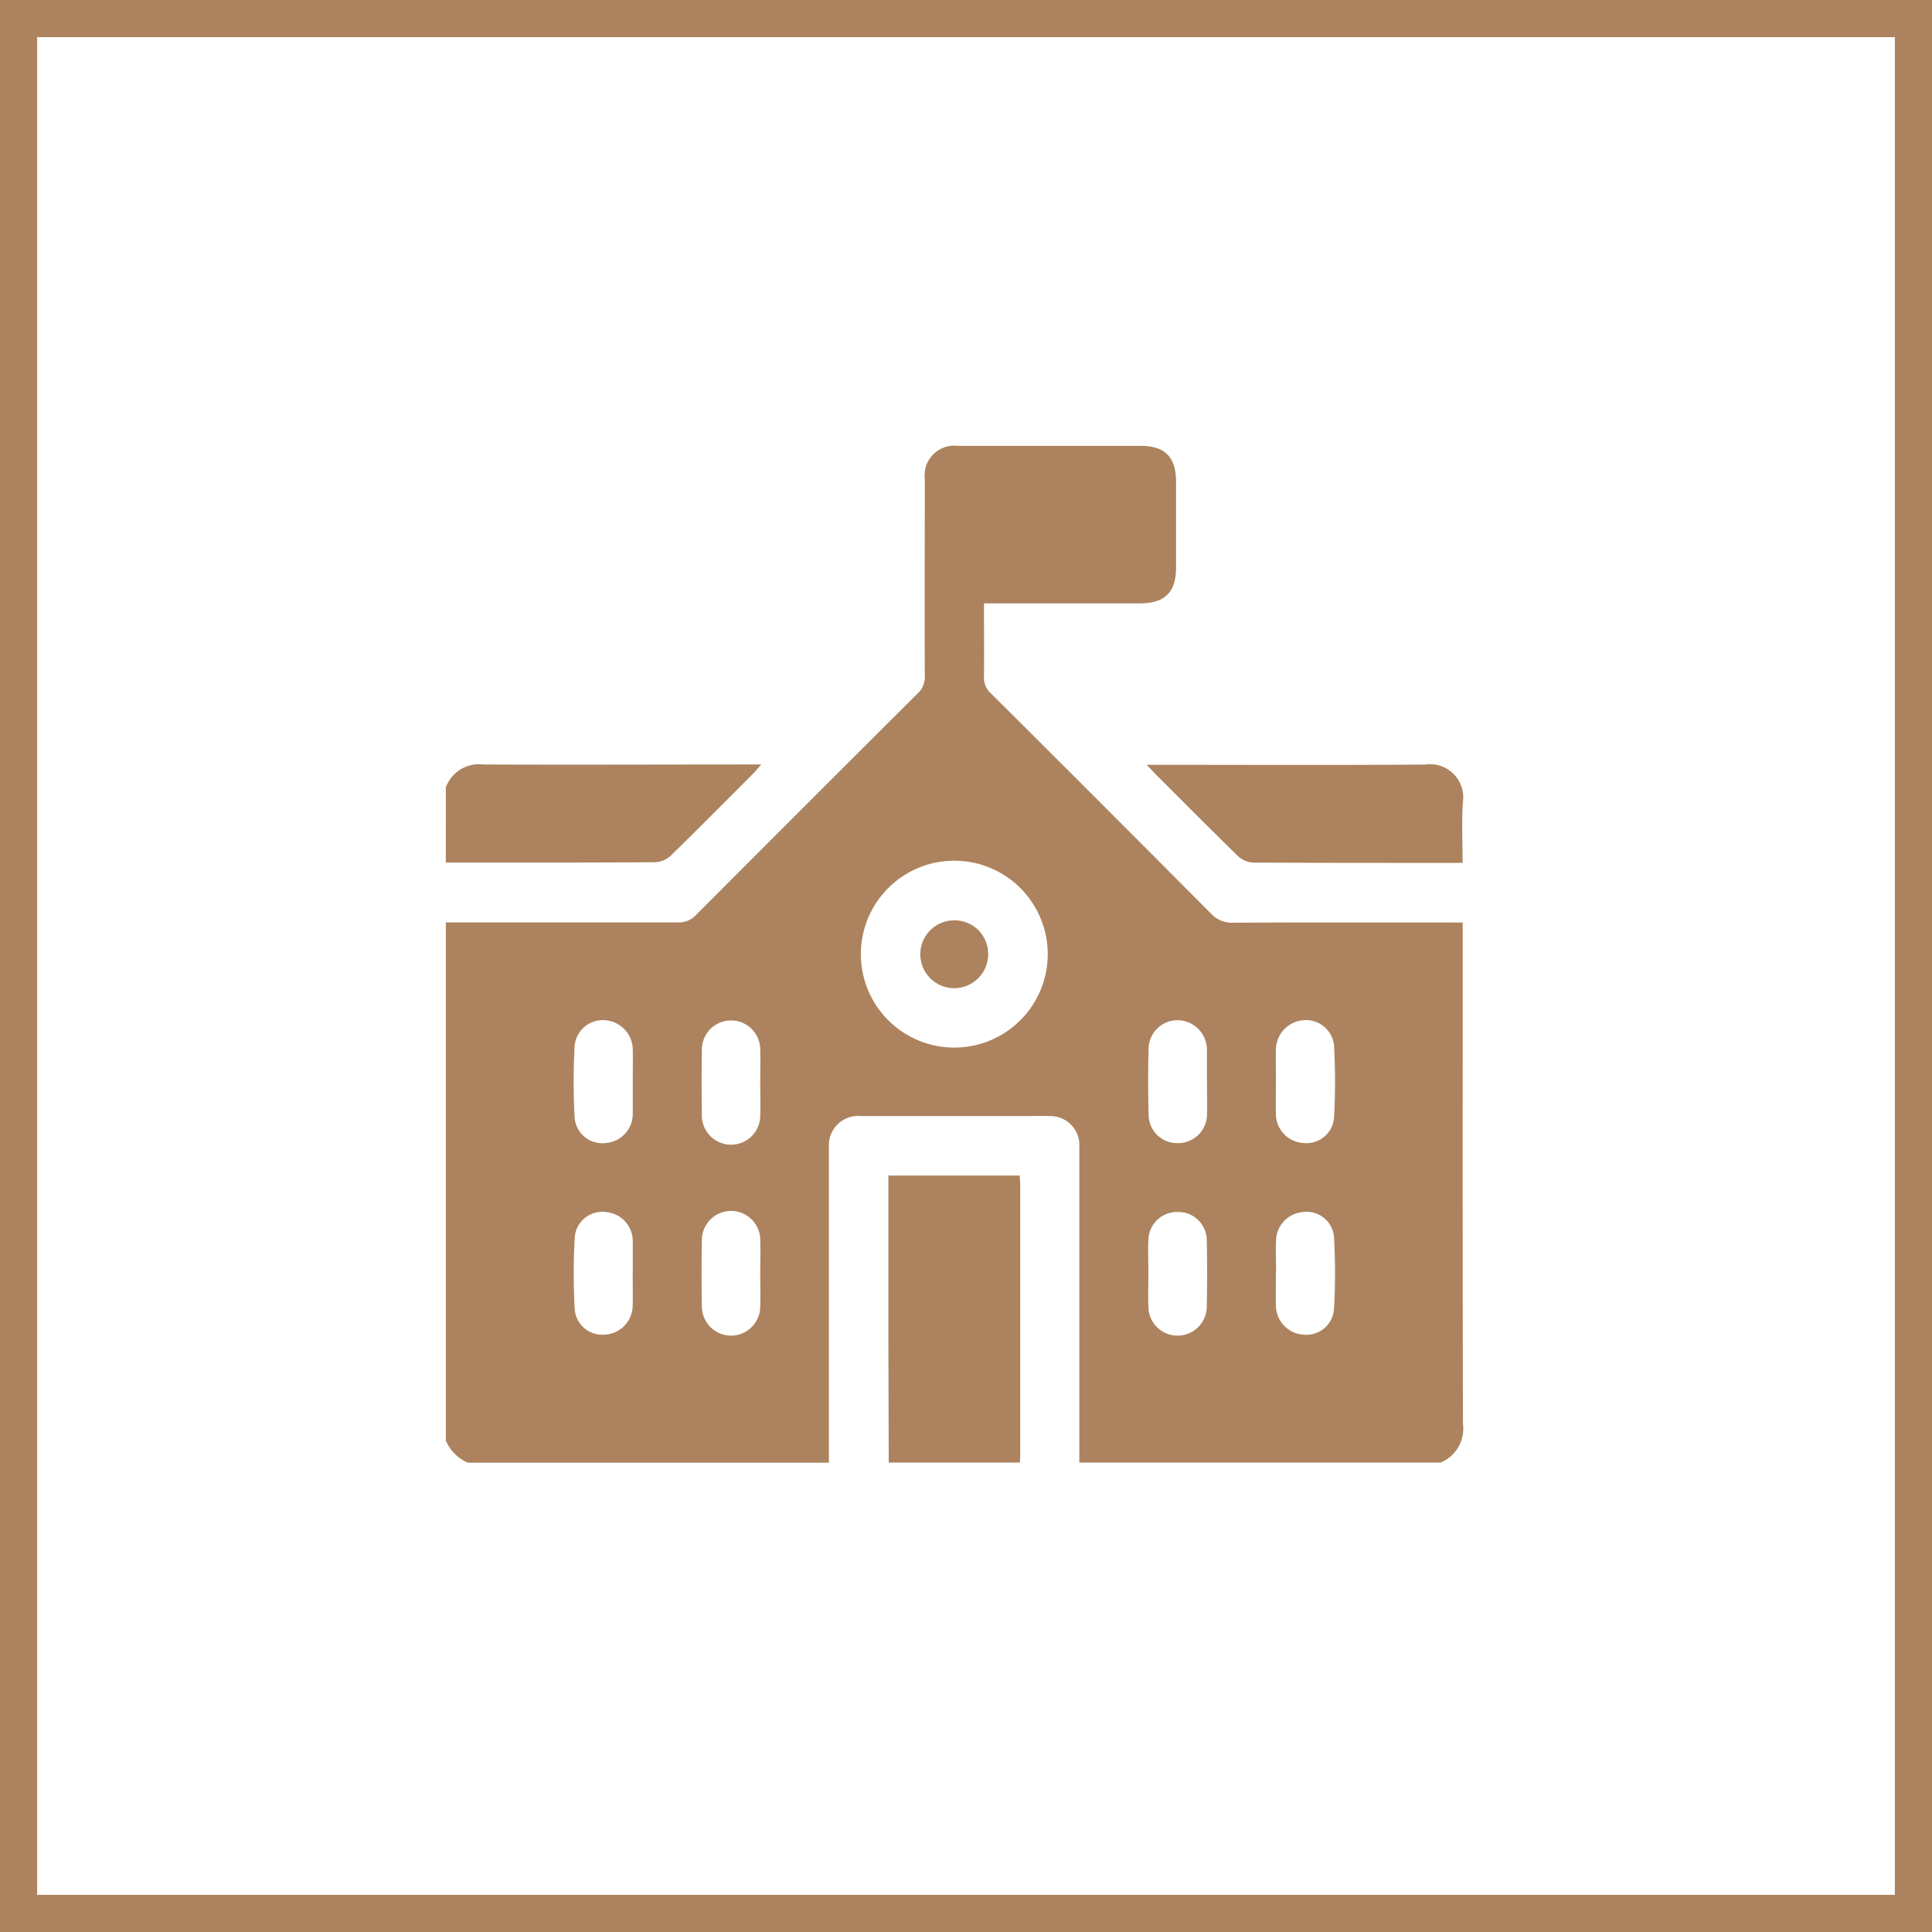 <svg xmlns="http://www.w3.org/2000/svg" width="52" height="52" viewBox="0 0 52 52">
  <g id="school_icon" data-name="school icon" transform="translate(-1168 -6143)">
    <g id="Layer_2" data-name="Layer 2" transform="translate(1180 6155)">
      <g id="Layer_1" data-name="Layer 1">
        <path id="Path_11" data-name="Path 11" d="M26.777,27.375H17.05v-8.5a.779.779,0,0,0-.792-.825c-.249-.011-.5,0-.748,0H11.182a.788.788,0,0,0-.872.827v8.5H.588A1.133,1.133,0,0,1,0,26.786V12.837c2.084,0,4.168,0,6.252,0a.625.625,0,0,0,.487-.206q2.972-2.981,5.952-5.95a.593.593,0,0,0,.2-.464c-.008-1.772,0-3.545,0-5.317a.8.8,0,0,1,.89-.89h4.916c.658,0,.955.3.957.968v2.3c0,.677-.3.971-.983.972H14.484c0,.685.007,1.335,0,1.984a.553.553,0,0,0,.188.44q2.963,2.95,5.912,5.915a.765.765,0,0,0,.6.256c1.951-.011,3.9-.006,5.852-.006h.333v.346c0,4.382-.005,8.764.007,13.147A.99.99,0,0,1,26.777,27.375ZM16.2,13.68a2.515,2.515,0,1,0-2.5,2.526A2.515,2.515,0,0,0,16.2,13.68Zm6.141,3.432c0,.293-.005.588,0,.88a.785.785,0,0,0,.725.781.746.746,0,0,0,.84-.675,17.825,17.825,0,0,0,0-1.944.756.756,0,0,0-.813-.685.8.8,0,0,0-.751.785c-.008.288,0,.573,0,.857Zm0,5.141c0,.293-.005.587,0,.88a.793.793,0,0,0,.743.8.747.747,0,0,0,.82-.672,17.271,17.271,0,0,0,0-1.97.739.739,0,0,0-.853-.656.785.785,0,0,0-.706.769c-.01.286,0,.571,0,.855ZM5.031,17.112c0-.286.006-.571,0-.857a.8.8,0,0,0-.751-.785.757.757,0,0,0-.813.684,17.662,17.662,0,0,0,0,1.944.746.746,0,0,0,.841.676.785.785,0,0,0,.723-.78c0-.293,0-.587,0-.88Zm0,5.16c0-.286,0-.571,0-.853a.785.785,0,0,0-.714-.785.743.743,0,0,0-.847.666,17.423,17.423,0,0,0,0,1.969.746.746,0,0,0,.8.664.793.793,0,0,0,.759-.779c.006-.3,0-.588,0-.881Zm15.454-5.141h0v-.907a.8.8,0,0,0-.785-.755.777.777,0,0,0-.785.748q-.024.906,0,1.813a.766.766,0,0,0,.781.747.775.775,0,0,0,.79-.767c.009-.293,0-.588,0-.882Zm-12.023.007h0c0-.293.008-.587,0-.88a.785.785,0,0,0-1.571.006q-.013.866,0,1.733a.786.786,0,1,0,1.571.021c.009-.295,0-.586,0-.882Zm0,5.156c0-.3.01-.6,0-.906a.785.785,0,0,0-1.571,0q-.017.893,0,1.785a.785.785,0,0,0,1.571,0c.009-.294,0-.588,0-.881Zm10.447-.025c0,.3-.01.6,0,.907a.785.785,0,0,0,1.571-.005q.019-.893,0-1.785a.763.763,0,0,0-.771-.755.77.77,0,0,0-.8.758c-.014.293,0,.586,0,.879Z" transform="translate(0 -0.01)" fill="#ac835e"/>
        <path id="Path_12" data-name="Path 12" d="M166.8,282.775c0-1.1-.008-2.208-.009-3.312V275.05h3.53c.006.083.018.151.018.22v7.373c0,.044-.006.089-.009.133Z" transform="translate(-154.88 -255.411)" fill="#ac835e"/>
        <path id="Path_13" data-name="Path 13" d="M0,120.735a.95.95,0,0,1,1.01-.616c2.377.011,4.755,0,7.132,0h.348c-.1.111-.15.177-.209.236-.742.743-1.481,1.491-2.234,2.224a.653.653,0,0,1-.411.171c-1.879.012-3.758.009-5.637.009Z" transform="translate(0 -111.543)" fill="#ac835e"/>
        <path id="Path_14" data-name="Path 14" d="M264.14,120.1h.362c2.379,0,4.757.011,7.135-.007a.894.894,0,0,1,1.014,1.028c-.033.523-.006,1.05-.006,1.619h-.286c-1.782,0-3.563,0-5.344-.008a.655.655,0,0,1-.411-.171c-.747-.727-1.48-1.468-2.214-2.2C264.322,120.29,264.263,120.226,264.14,120.1Z" transform="translate(-245.279 -111.515)" fill="#ac835e"/>
        <path id="Path_15" data-name="Path 15" d="M180.666,179.739a.913.913,0,1,1-.915-.9.9.9,0,0,1,.915.9Z" transform="translate(-166.07 -166.068)" fill="#ac835e"/>
      </g>
    </g>
    <g id="Path_26" data-name="Path 26" transform="translate(1168 6143)" fill="none">
      <path d="M0,0H52V52H0Z" stroke="none"/>
      <path d="M 1 1 L 1 51 L 51 51 L 51 1 L 1 1 M 0 0 L 52 0 L 52 52 L 0 52 L 0 0 Z" stroke="none" fill="#ac835e"/>
    </g>
  </g>
</svg>
